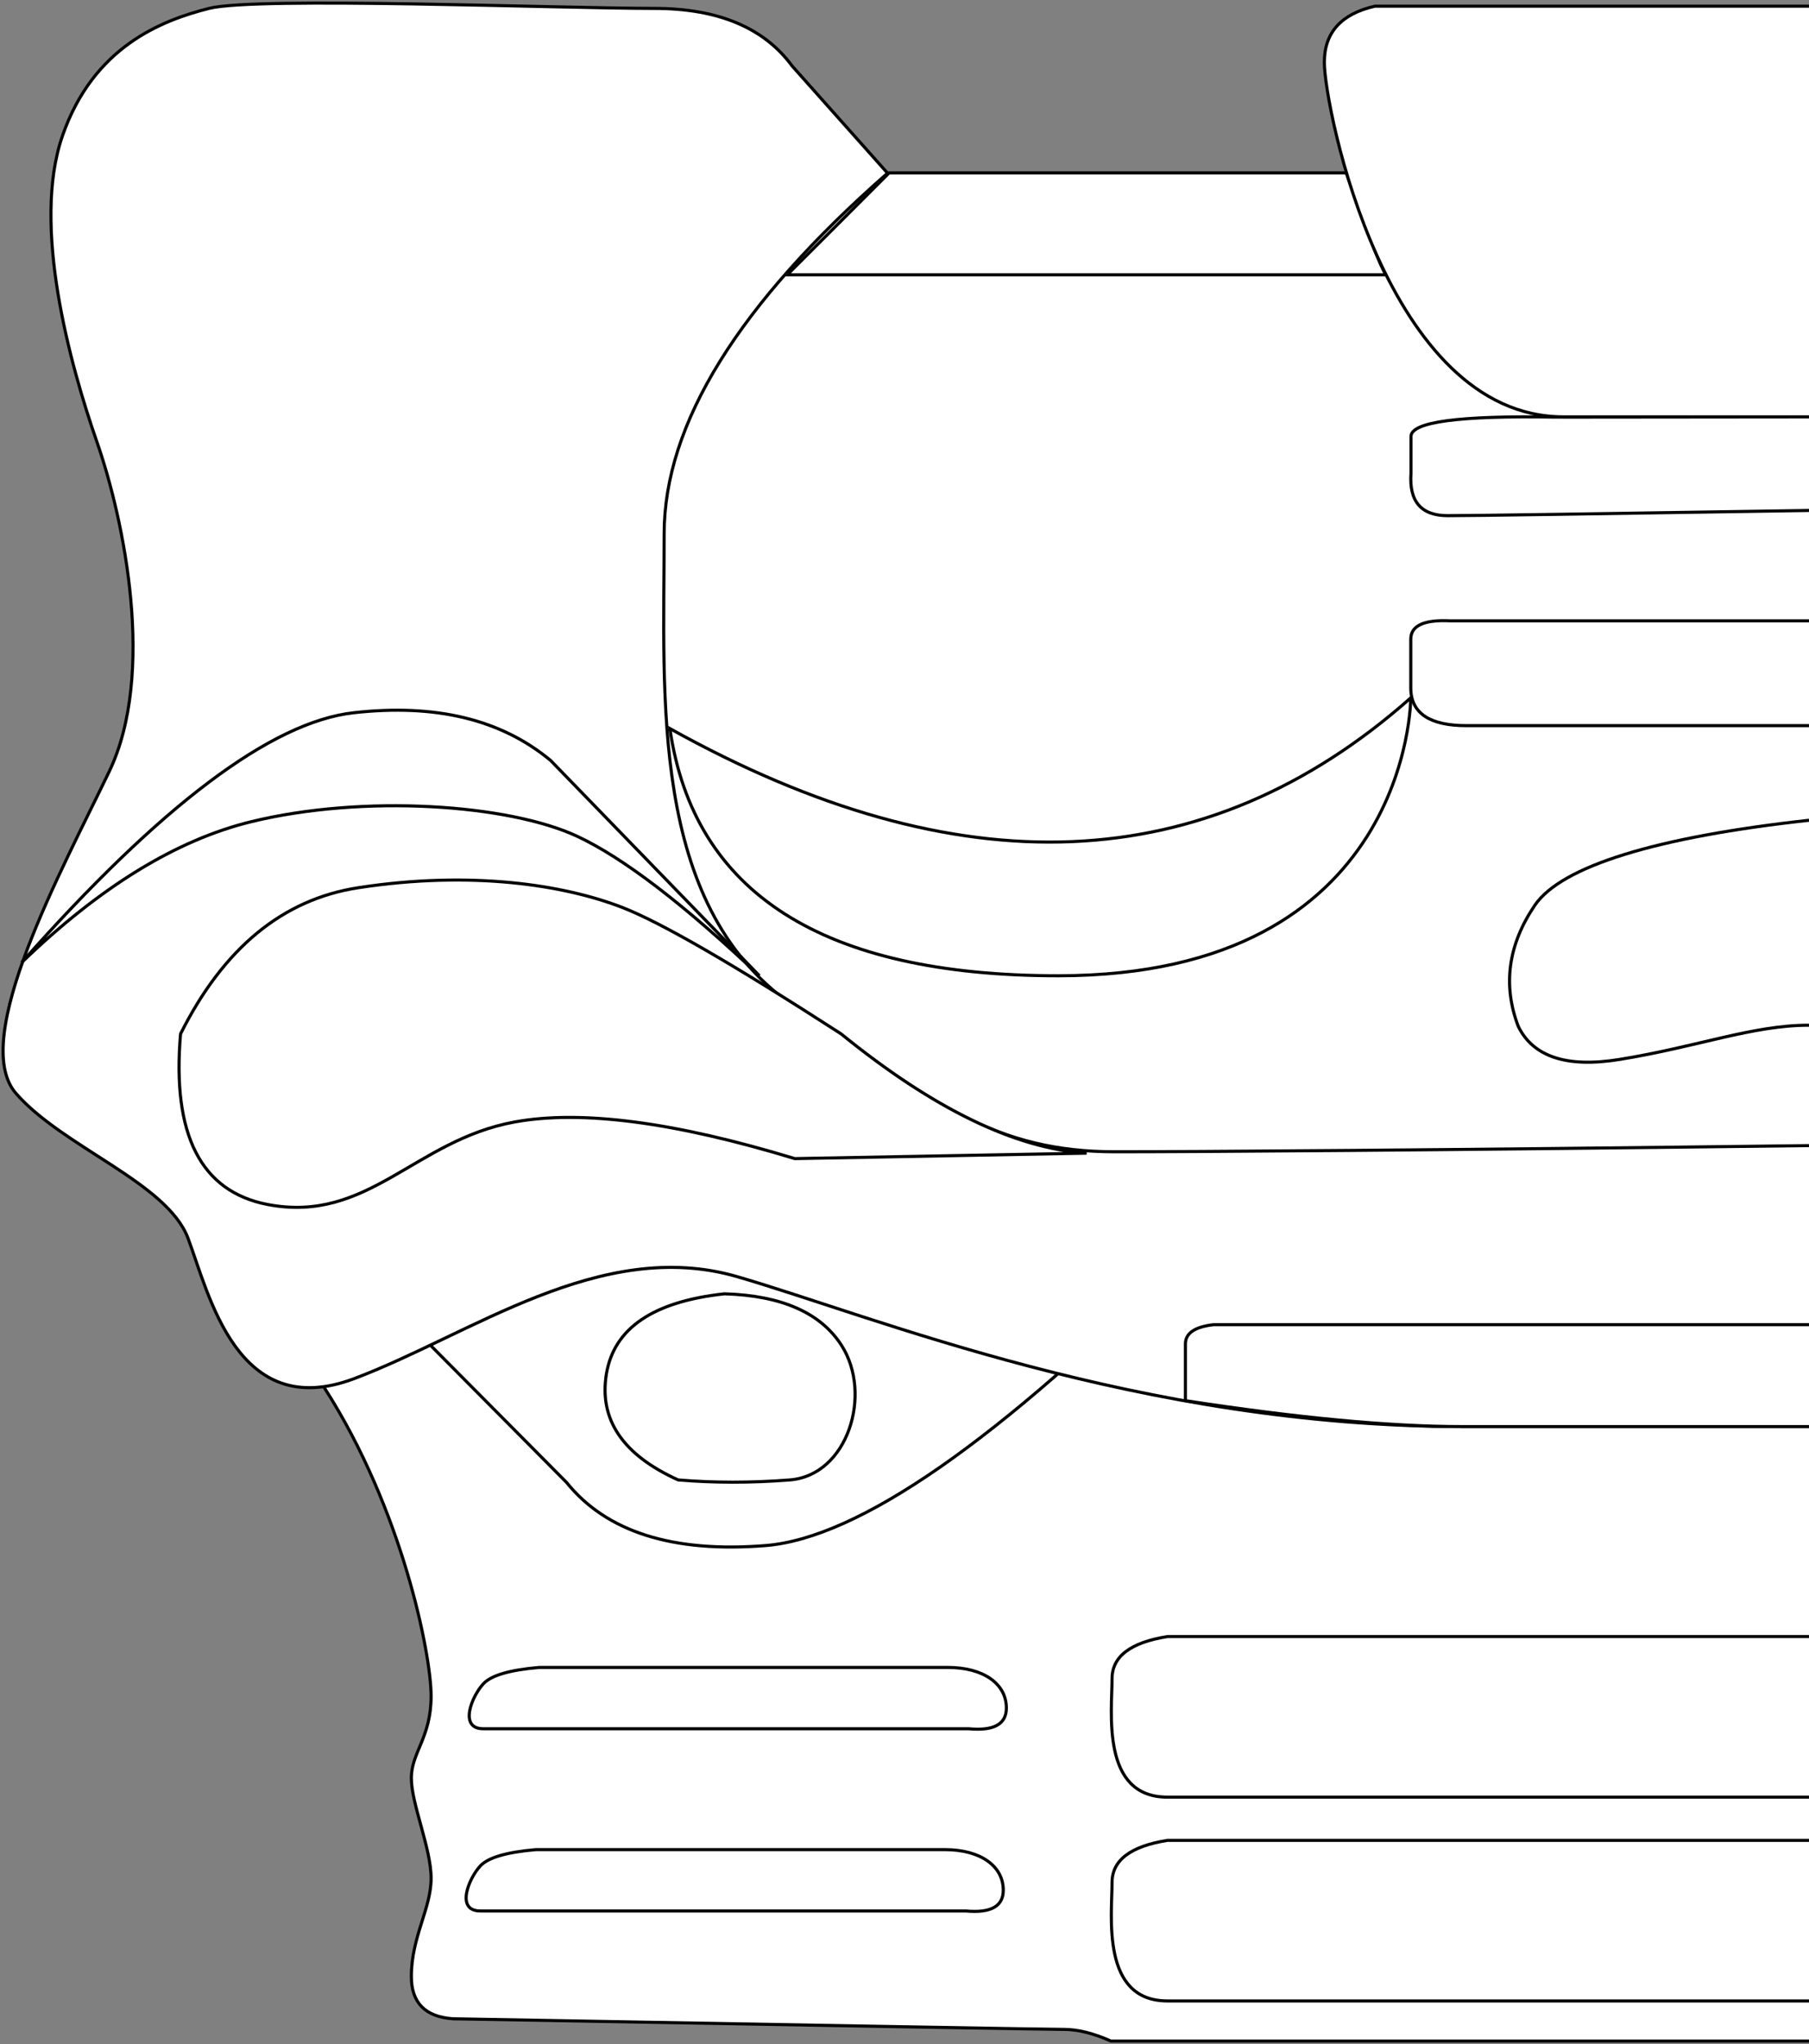 <?xml version="1.0" encoding="UTF-8"?>
<svg width="586px" height="662px" viewBox="0 0 586 662" version="1.1" xmlns="http://www.w3.org/2000/svg" xmlns:xlink="http://www.w3.org/1999/xlink">
    <rect x="0" y="0" width="586" height="662" fill="#808080" stroke="none"/>
    <!-- Generator: Sketch 64 (93537) - https://sketch.com -->
    <title>ENTRETRAINING</title>
    <desc>Created with Sketch.</desc>
    <g id="Page-1" stroke="none" stroke-width="1" fill="none" fill-rule="evenodd">
        <g id="ENTRETRAINING" transform="translate(1, 1)" fill="#FFFFFF" fill-rule="nonzero">
            <path d="M585,660 L358.874,660 C353.209,657.479 348.16,656.219 343.73,656.219 C339.299,656.219 273.315,655.072 145.777,652.777 C136.761,652.171 132.253,647.602 132.253,639.071 C132.253,626.274 138.651,617.094 138.651,607.309 C138.651,597.524 132.253,583.238 132.253,574.847 C132.253,566.455 138.651,561.806 138.651,548.252 C138.651,534.698 129.261,487.614 104.121,448.505 C87.36,422.432 138.111,397.61 256.373,374.038 L585,370" id="Path-26" stroke="#000000"></path>
            <path d="M383,405 C322.447,465.605 277.12,497.114 247.02,499.527 C216.919,501.941 195.406,495.11 182.482,479.035 L109,405 L383,405 Z" id="Path-25" stroke="#000000"></path>
            <path d="M583,55.802 L287.157,55.802 L255.607,20.379 C246.463,7.941 231.582,1.722 210.962,1.722 C180.032,1.722 81.981,-2.153 66.707,1.722 C51.432,5.597 29.284,14.04 19.229,43.008 C9.174,71.976 21.7,117.172 30.45,142.275 C39.2,167.377 49.511,217.316 34.37,248.875 C19.229,280.435 -10.993,335.564 4.118,353.026 C19.229,370.488 53.099,381.936 59.903,399.99 C66.707,418.043 75.733,459.74 113.679,445.485 C151.624,431.229 193.485,399.611 237.758,412.431 C282.031,425.25 367.959,461 473.226,461 C543.404,461 581.995,461 585,461" id="Path" stroke="#000000"></path>
            <path d="M585,370 C462.479,371.513 385.548,372 360.207,372 C322.195,372 300.839,356.836 255.087,324.079 C209.334,291.322 214.145,225.17 214.145,171.825 C214.145,136.262 238.294,97.32 286.59,55 L585,55" id="Path" stroke="#000000"></path>
            <path d="M172.609,598 C163.108,598.808 157.098,600.57 154.58,603.289 C150.803,607.366 146.51,617.855 154.58,617.855 C159.96,617.855 212.37,617.855 311.811,617.855 C319.937,618.616 324,616.378 324,611.142 C324,603.289 316.581,598 305.094,598 C297.436,598 253.275,598 172.609,598 Z" id="h15" stroke="#000000"></path>
            <path d="M173.609,539 C164.108,539.808 158.098,541.57 155.58,544.289 C151.803,548.366 147.51,558.855 155.58,558.855 C160.96,558.855 213.37,558.855 312.811,558.855 C320.937,559.616 325,557.378 325,552.142 C325,544.289 317.581,539 306.094,539 C298.436,539 254.275,539 173.609,539 Z" id="h14" stroke="#000000"></path>
            <path d="M233.7,418 C210.646,420.482 197.894,429.122 195.442,443.922 C192.99,458.721 200.735,470.171 218.677,478.272 C230.282,479.243 242.338,479.243 254.845,478.272 C273.605,476.815 281.756,450.484 271.582,434.664 C264.8,424.118 252.173,418.563 233.7,418 Z" id="h13" stroke="#000000"></path>
            <path d="M256.458,374.215 C217.5,362.357 187.236,358.404 165.668,362.357 C133.315,368.286 118.178,395.295 85.714,389.077 C64.072,384.932 54.664,366.513 57.49,333.819 C71.4,306.025 90.598,290.247 115.083,286.483 C151.812,280.838 181.865,285.609 200.603,292.882 C213.094,297.73 236.714,311.376 271.461,333.819 C301.304,358.06 327.817,370.936 351,372.446 C351,372.446 319.486,373.036 256.458,374.215 Z" id="h12" stroke="#000000"></path>
            <path d="M216,234.944 C309.63,287.082 389.63,283.767 456,225 C456,225 456.07,315 341.805,315 C265.628,315 223.693,288.315 216,234.944 Z" id="h11" stroke="#000000"></path>
            <path d="M6,310.719 C31.358,286.23 56.144,271.028 80.358,265.112 C116.679,256.239 163.652,259.407 186.014,269.849 C200.922,276.811 220.584,291.861 245,315 L177.392,245.306 C161.399,231.983 140.103,226.824 113.505,229.83 C86.907,232.835 51.072,259.798 6,310.719 Z" id="h10" stroke="#000000"></path>
            <path d="M287.01,55 L435.109,55 C442.047,74.783 446.344,85.783 448,88 C448,88 383.333,88 254,88 L287.01,55 Z" id="h9" stroke="#000000"></path>
            <path d="M29.763,103 C19.835,58.233 29.553,29.833 58.916,17.802 C88.279,5.77 137.237,3.79 205.792,11.86 C229.882,16.97 245.951,33.437 254,61.262 C254,61.262 148.412,72.784 125.999,75.225 C113.517,76.584 81.438,85.842 29.763,103 Z" id="h8"></path>
            <path d="M585,595 L377.175,595 C365.215,596.903 359.236,601.443 359.236,608.621 C359.236,619.387 355.568,647 377.175,647 C391.579,647 462.187,647 585,647" id="h7" stroke="#000000"></path>
            <path d="M585,529 L377.175,529 C365.215,530.903 359.236,535.443 359.236,542.621 C359.236,553.387 355.568,581 377.175,581 C391.579,581 462.187,581 585,581" id="h6" stroke="#000000"></path>
            <path d="M585,428 L392.115,428 C386.038,428.687 383,430.76 383,434.218 C383,437.676 383,443.804 383,452.603 C419.49,458.201 449.343,461 472.561,461 C495.779,461 535.258,461 585,461" id="h5" stroke="#000000"></path>
            <path d="M585,264.641 C535.705,270.05 504.751,279.49 496.137,292.24 C487.524,304.989 485.748,318.033 490.811,331.372 C495.664,341.278 506.593,344.855 523.599,342.102 C549.107,337.974 566.716,331.012 585,331.012" id="h4" stroke="#000000"></path>
            <path d="M585,200.049 L468.639,200.049 C460.213,199.653 456,201.642 456,206.015 C456,210.388 456,215.742 456,222.078 C456.172,230.026 462.187,234 474.044,234 C485.901,234 524.22,234 585,234" id="h3" stroke="#000000"></path>
            <path d="M585,134 L502.693,134.081 C471.611,133.55 456.07,135.641 456.07,140.353 C456.07,145.065 456.07,149.025 456.07,152.232 C455.414,161.411 459.379,166 467.964,166 C476.55,166 516.895,165.384 585,164.312" id="h2" stroke="#000000"></path>
            <path d="M585,1 L444.411,1 C433.47,3.48 428,9.545 428,19.195 C428,33.67 447.934,134 505.5,134 C543.878,134 571.711,134 585,134" id="h1" stroke="#000000"></path>
        </g>
    </g>
</svg>